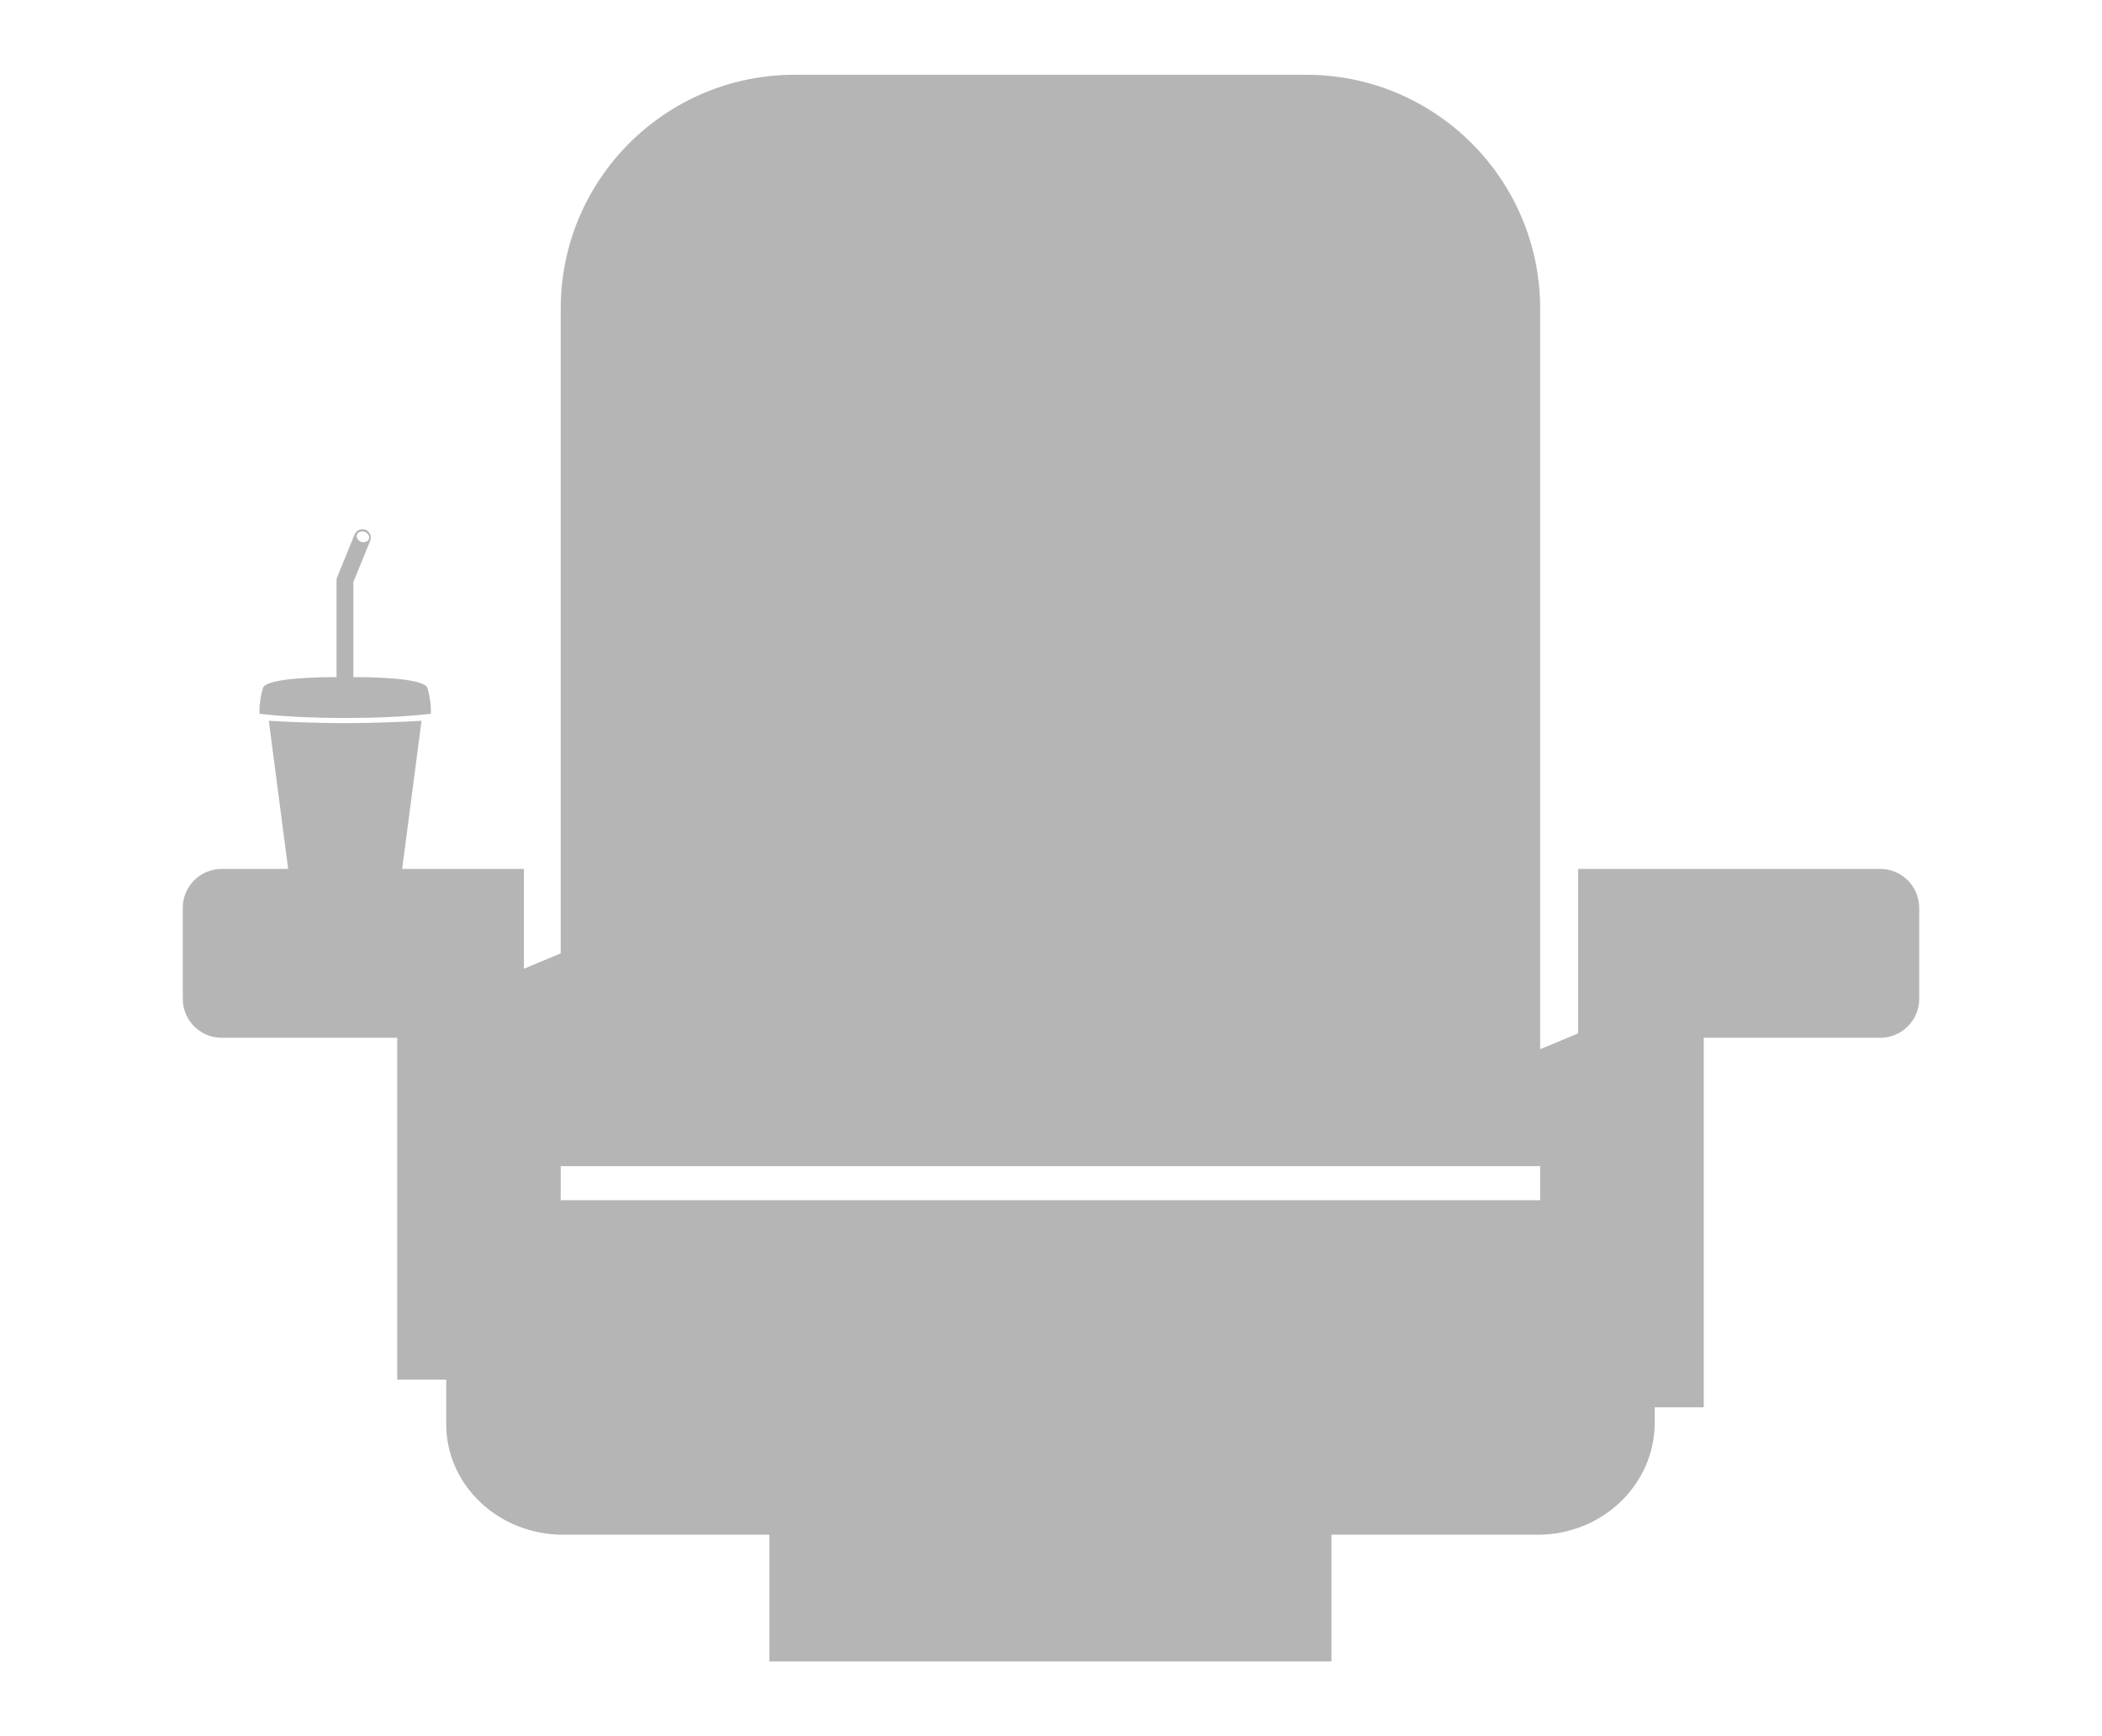<svg xmlns="http://www.w3.org/2000/svg" xmlns:xlink="http://www.w3.org/1999/xlink" version="1.1" id="Capa_1" x="0px" y="0px" width="23px" height="19px" viewBox="0 0 56.798 56.798" style="enable-background:new 0 0 56.798 56.798;" xml:space="preserve">
<g>
	<g>
		<path d="M55.522,28.426H45.64v5.381l-1.241,0.517V10.096c0-4.225-3.426-7.65-7.65-7.65H20.012c-4.225,0-7.65,3.425-7.65,7.65    v21.093l-1.204,0.502v-3.265H7.176l0.633-4.846c-1.282,0.076-2.351,0.076-2.351,0.076H5.167c0,0-1.068,0-2.353-0.076l0.633,4.846    H1.276C0.57,28.425,0,28.996,0,29.7v2.976c0,0.704,0.57,1.275,1.276,1.275h5.738v11.182h1.603c0,0.451,0,0.939,0,1.461    c0,1.996,1.712,3.613,3.825,3.613h6.747v4.146h18.384v-4.146h6.749c2.111,0,3.824-1.64,3.824-3.665v-0.503h1.604V33.951h5.772    c0.705,0,1.276-0.571,1.276-1.275V29.7C56.797,28.998,56.227,28.426,55.522,28.426z M44.399,39.264H12.361v-1.115h32.038V39.264z" fill="#b5b5b5"/>
		<path d="M6.13,17.692c0.06-0.141-0.01-0.3-0.149-0.358c-0.142-0.06-0.301,0.011-0.361,0.15L5.05,18.88    c-0.015,0.034-0.021,0.07-0.021,0.106v3.166c-0.498-0.001-2.191,0.017-2.397,0.329c0,0-0.139,0.396-0.123,0.869    c0,0,1.055,0.137,2.657,0.137h0.292c1.602,0,2.657-0.137,2.657-0.137c0.016-0.473-0.122-0.869-0.122-0.869    c-0.21-0.316-1.941-0.331-2.413-0.329V19.04L6.13,17.692z M5.943,17.397c0.108,0.034,0.175,0.134,0.147,0.226    c-0.029,0.09-0.139,0.137-0.248,0.104c-0.108-0.033-0.174-0.133-0.147-0.226C5.722,17.41,5.834,17.364,5.943,17.397z" fill="#b5b5b5"/>
	</g>
</g>

</svg>